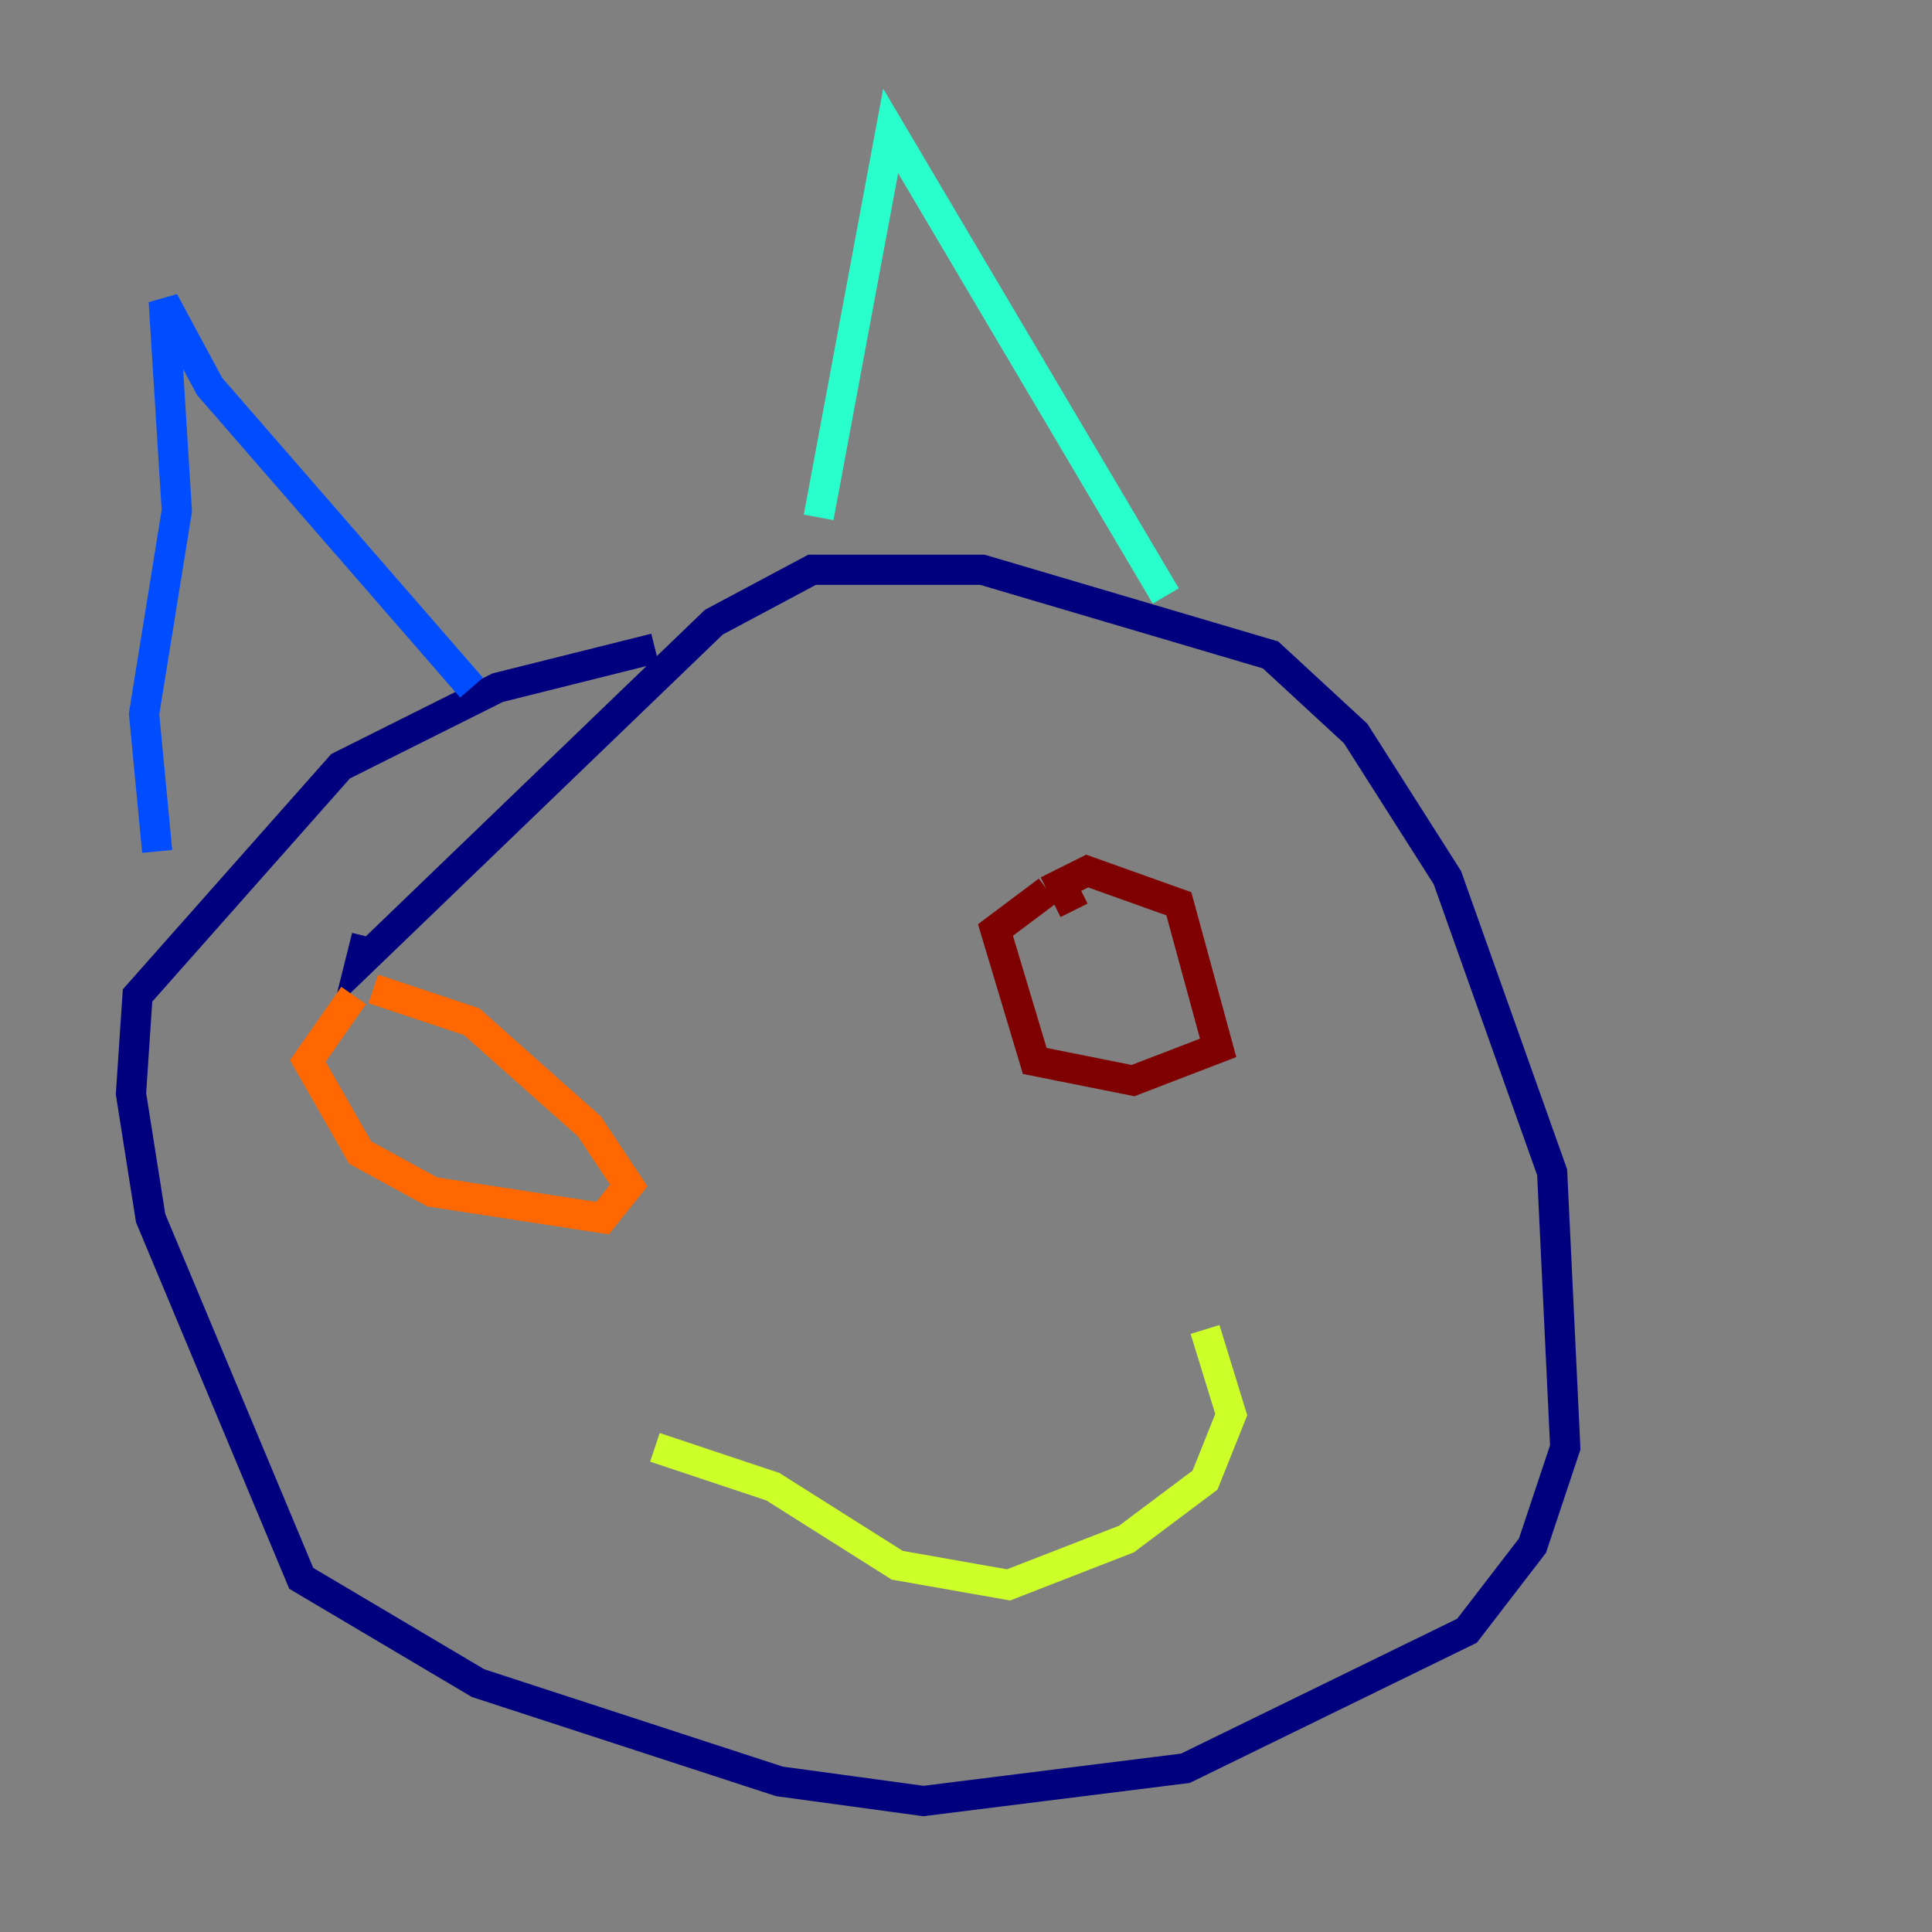 <?xml version="1.0" encoding="utf-8" ?>
<svg baseProfile="tiny" height="128" version="1.2" viewBox="0,0,128,128" width="128" xmlns="http://www.w3.org/2000/svg" xmlns:ev="http://www.w3.org/2001/xml-events" xmlns:xlink="http://www.w3.org/1999/xlink"><rect x="0" y="0" width="128" height="128" fill="#808080" stroke="none"/><defs /><polyline fill="none" points="43.39,42.956 32.976,45.559 22.563,50.766 9.112,65.953 8.678,72.461 9.98,80.705 19.959,104.57 31.675,111.512 51.634,118.02 61.18,119.322 78.536,117.153 97.193,108.041 101.532,102.4 103.702,95.891 102.834,77.668 95.891,58.142 89.817,48.597 84.176,43.39 65.085,37.749 53.803,37.749 47.295,41.22 23.864,63.783 24.298,62.047" stroke="#00007f" stroke-width="2" /><polyline fill="none" points="10.414,56.407 9.546,47.295 11.715,33.844 10.848,19.959 13.885,25.6 31.241,45.559" stroke="#004cff" stroke-width="2" /><polyline fill="none" points="54.237,34.278 59.01,8.678 77.234,39.485" stroke="#29ffcd" stroke-width="2" /><polyline fill="none" points="43.39,95.891 51.2,98.495 59.444,103.702 66.82,105.003 74.63,101.966 79.837,98.061 81.573,93.722 79.837,88.081" stroke="#cdff29" stroke-width="2" /><polyline fill="none" points="23.43,65.953 20.393,70.291 23.864,76.366 28.637,78.969 39.919,80.705 41.654,78.536 39.051,74.63 31.241,67.688 24.732,65.519" stroke="#ff6700" stroke-width="2" /><polyline fill="none" points="69.424,59.01 65.953,61.614 68.556,70.291 75.064,71.593 80.705,69.424 78.102,59.878 72.027,57.709 70.291,58.576 71.159,60.312" stroke="#7f0000" stroke-width="2" /></svg>